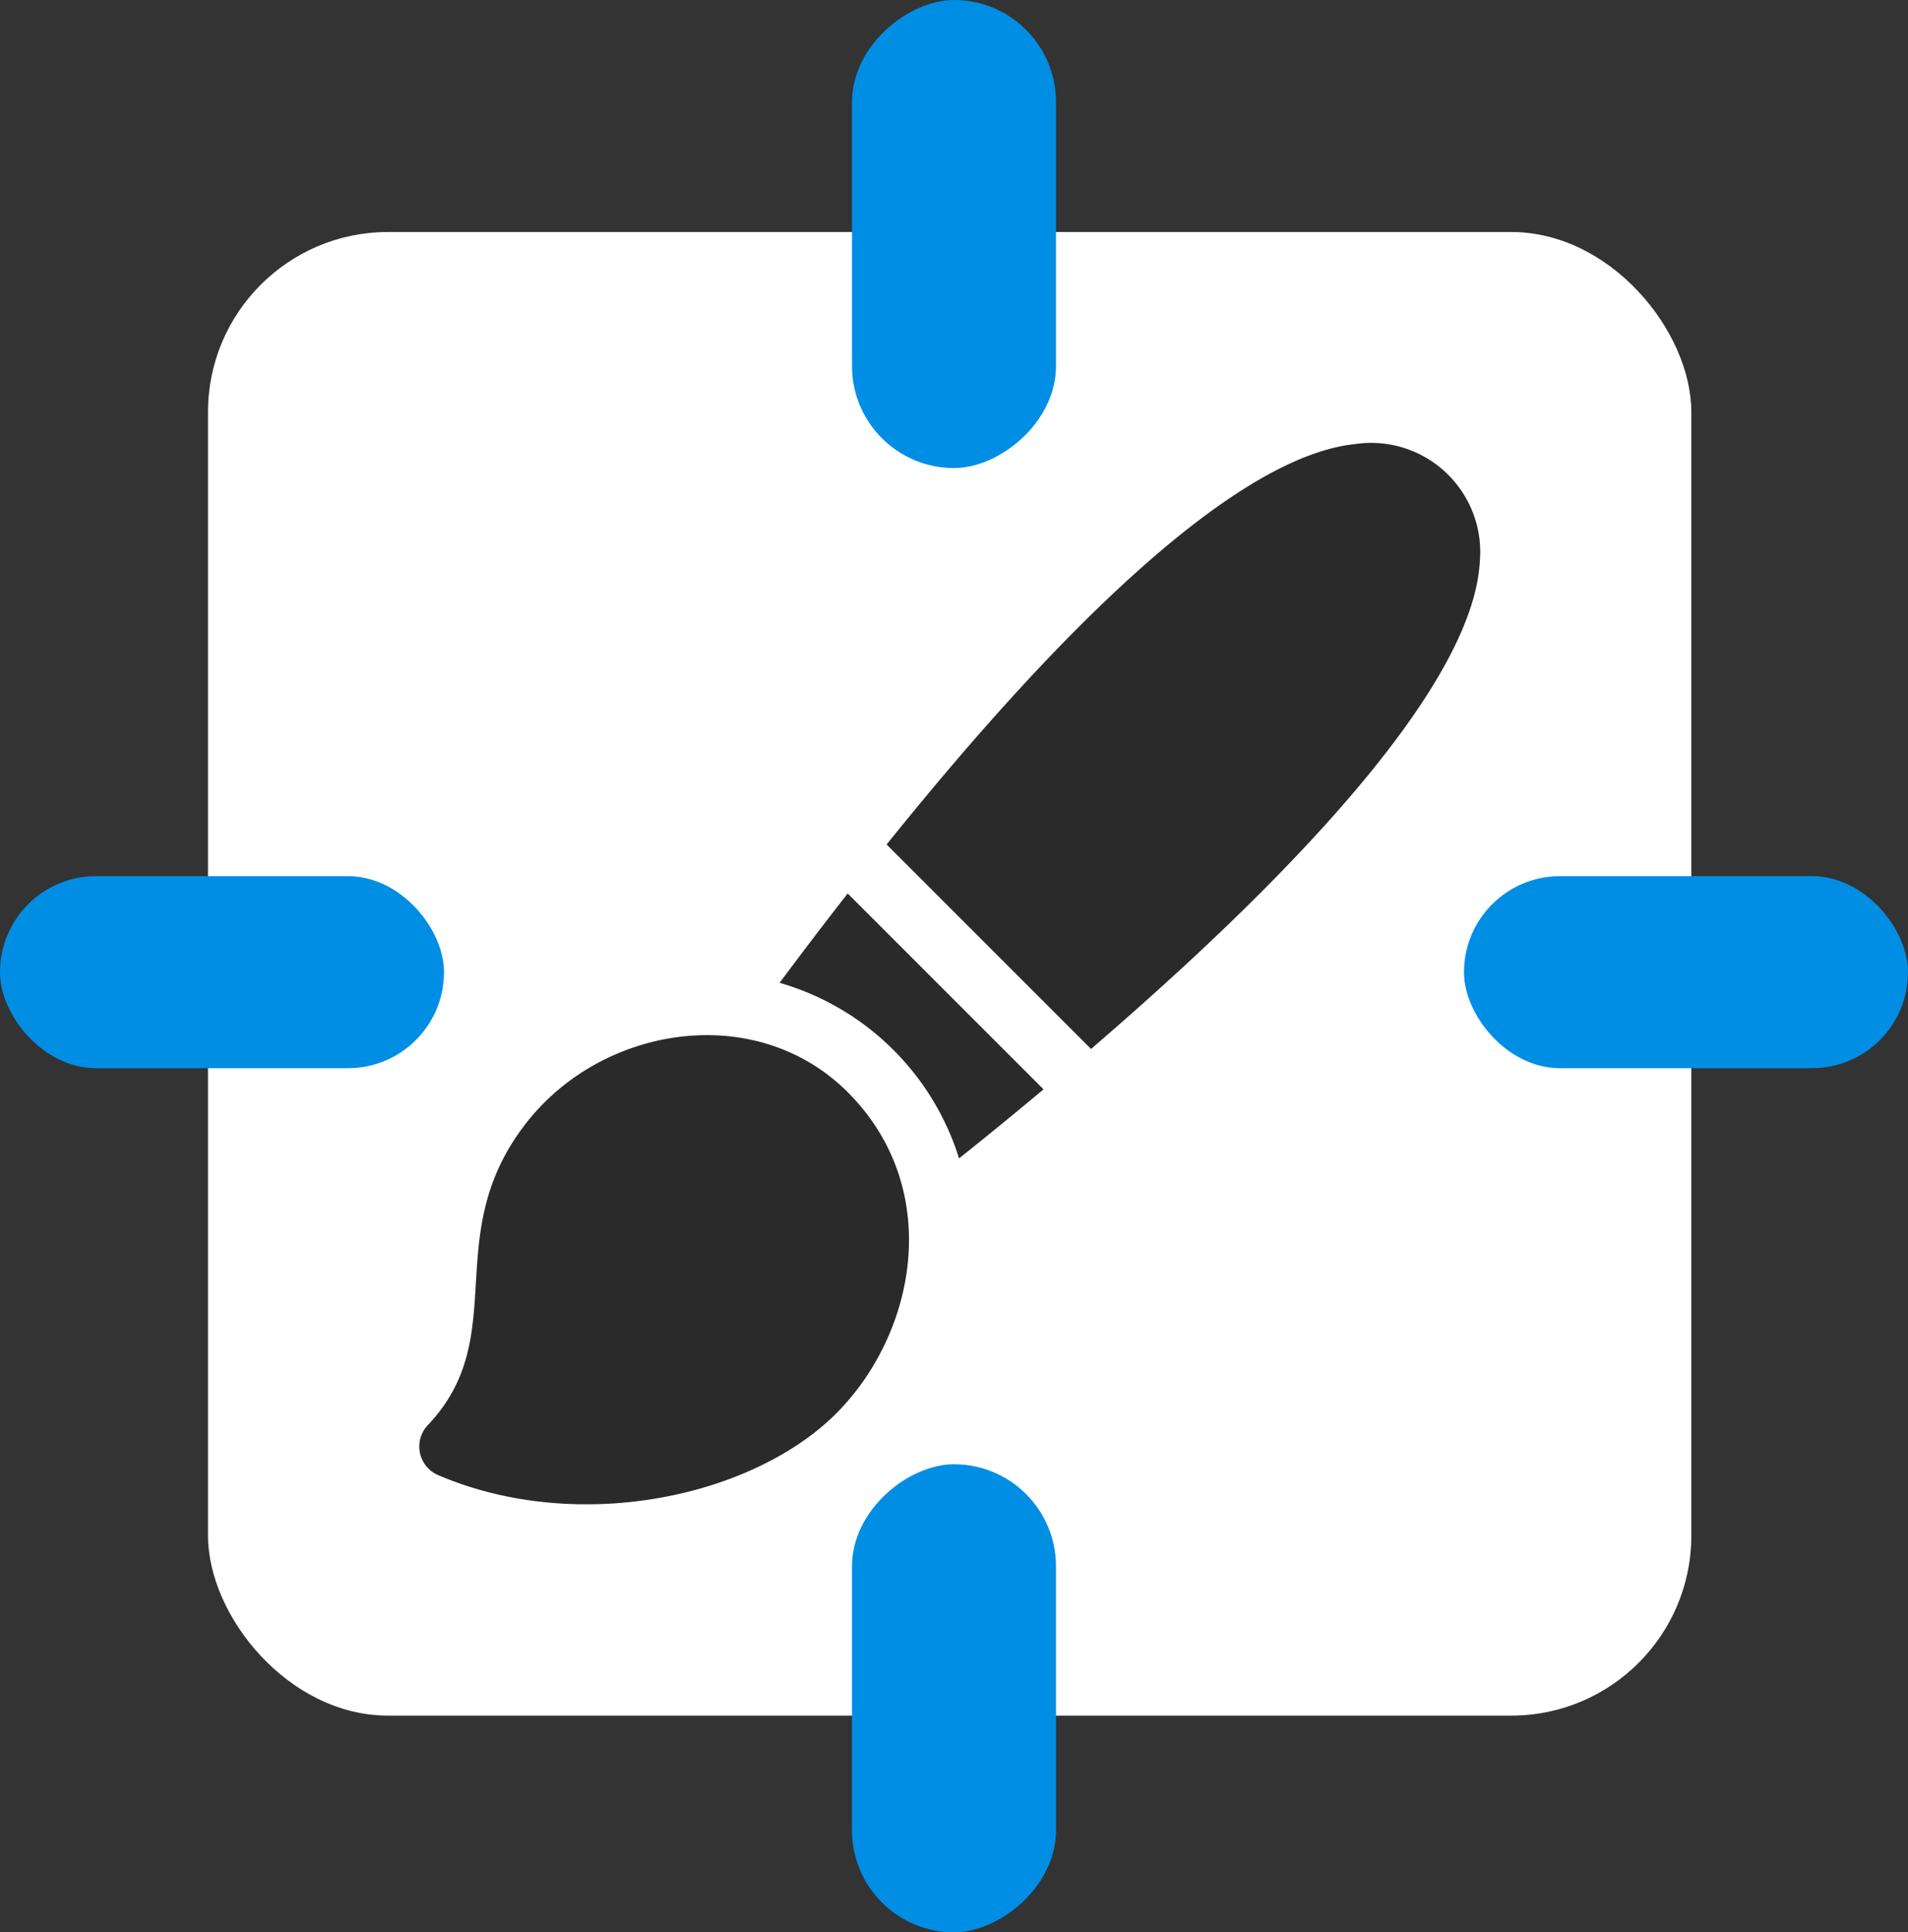 <svg xmlns="http://www.w3.org/2000/svg" id="prefix__구성_요소_17_1" width="159" height="161" data-name="구성 요소 17 – 1" viewBox="0 0 159 161">
    <rect x="0" y="0" width="159" height="161" fill="#333333" stroke="none"/>
    <defs>
        <style>
            .prefix__cls-2{fill:#2a2a2a}.prefix__cls-3{fill:#008ee5}
        </style>
    </defs>
    <rect id="prefix__사각형_68" width="123.611" height="123.611" fill="#fff" data-name="사각형 68" rx="15" transform="translate(17.333 19.331)"/>
    <g id="prefix__그룹_38" data-name="그룹 38" transform="translate(34.94 36.937)">
        <path id="prefix__패스_73" d="M235.643 1898.686a22.073 22.073 0 0 1 14.952 14.628c1.97-1.571 4.38-3.526 7.039-5.753l-16.32-16.32c-2.2 2.816-4.13 5.366-5.672 7.445z" class="prefix__cls-2" data-name="패스 73" transform="translate(-205.613 -1853.735)"/>
        <path id="prefix__패스_74" d="M295.665 1803.008c-12.534 1.318-31.155 23.587-39.036 33.362l17.036 17.037c9.591-8.271 31.732-28.06 32.4-40.633a9.094 9.094 0 0 0-10.4-9.766z" class="prefix__cls-2" data-name="패스 74" transform="translate(-217.685 -1802.946)"/>
        <path id="prefix__패스_75" d="M174.006 1926.168c-7.546 9.433-1.229 17.851-8.347 25.356a2.591 2.591 0 0 0 .86 4.163c11.789 5.047 26.634 1.77 33.514-5.485 6.469-6.821 8.47-18.566.622-26.415-7.564-7.565-20.255-5.615-26.649 2.381z" class="prefix__cls-2" data-name="패스 75" transform="translate(-164.948 -1869.72)"/>
    </g>
    <rect id="prefix__사각형_69" width="37" height="16" class="prefix__cls-3" data-name="사각형 69" rx="8" transform="rotate(-180 18.5 44.5)"/>
    <rect id="prefix__사각형_70" width="37" height="16" class="prefix__cls-3" data-name="사각형 70" rx="8" transform="rotate(-180 79.5 44.5)"/>
    <rect id="prefix__사각형_71" width="39" height="17" class="prefix__cls-3" data-name="사각형 71" rx="8.5" transform="rotate(90 44 44)"/>
    <rect id="prefix__사각형_72" width="39" height="17" class="prefix__cls-3" data-name="사각형 72" rx="8.5" transform="rotate(90 -17 105)"/>
</svg>
